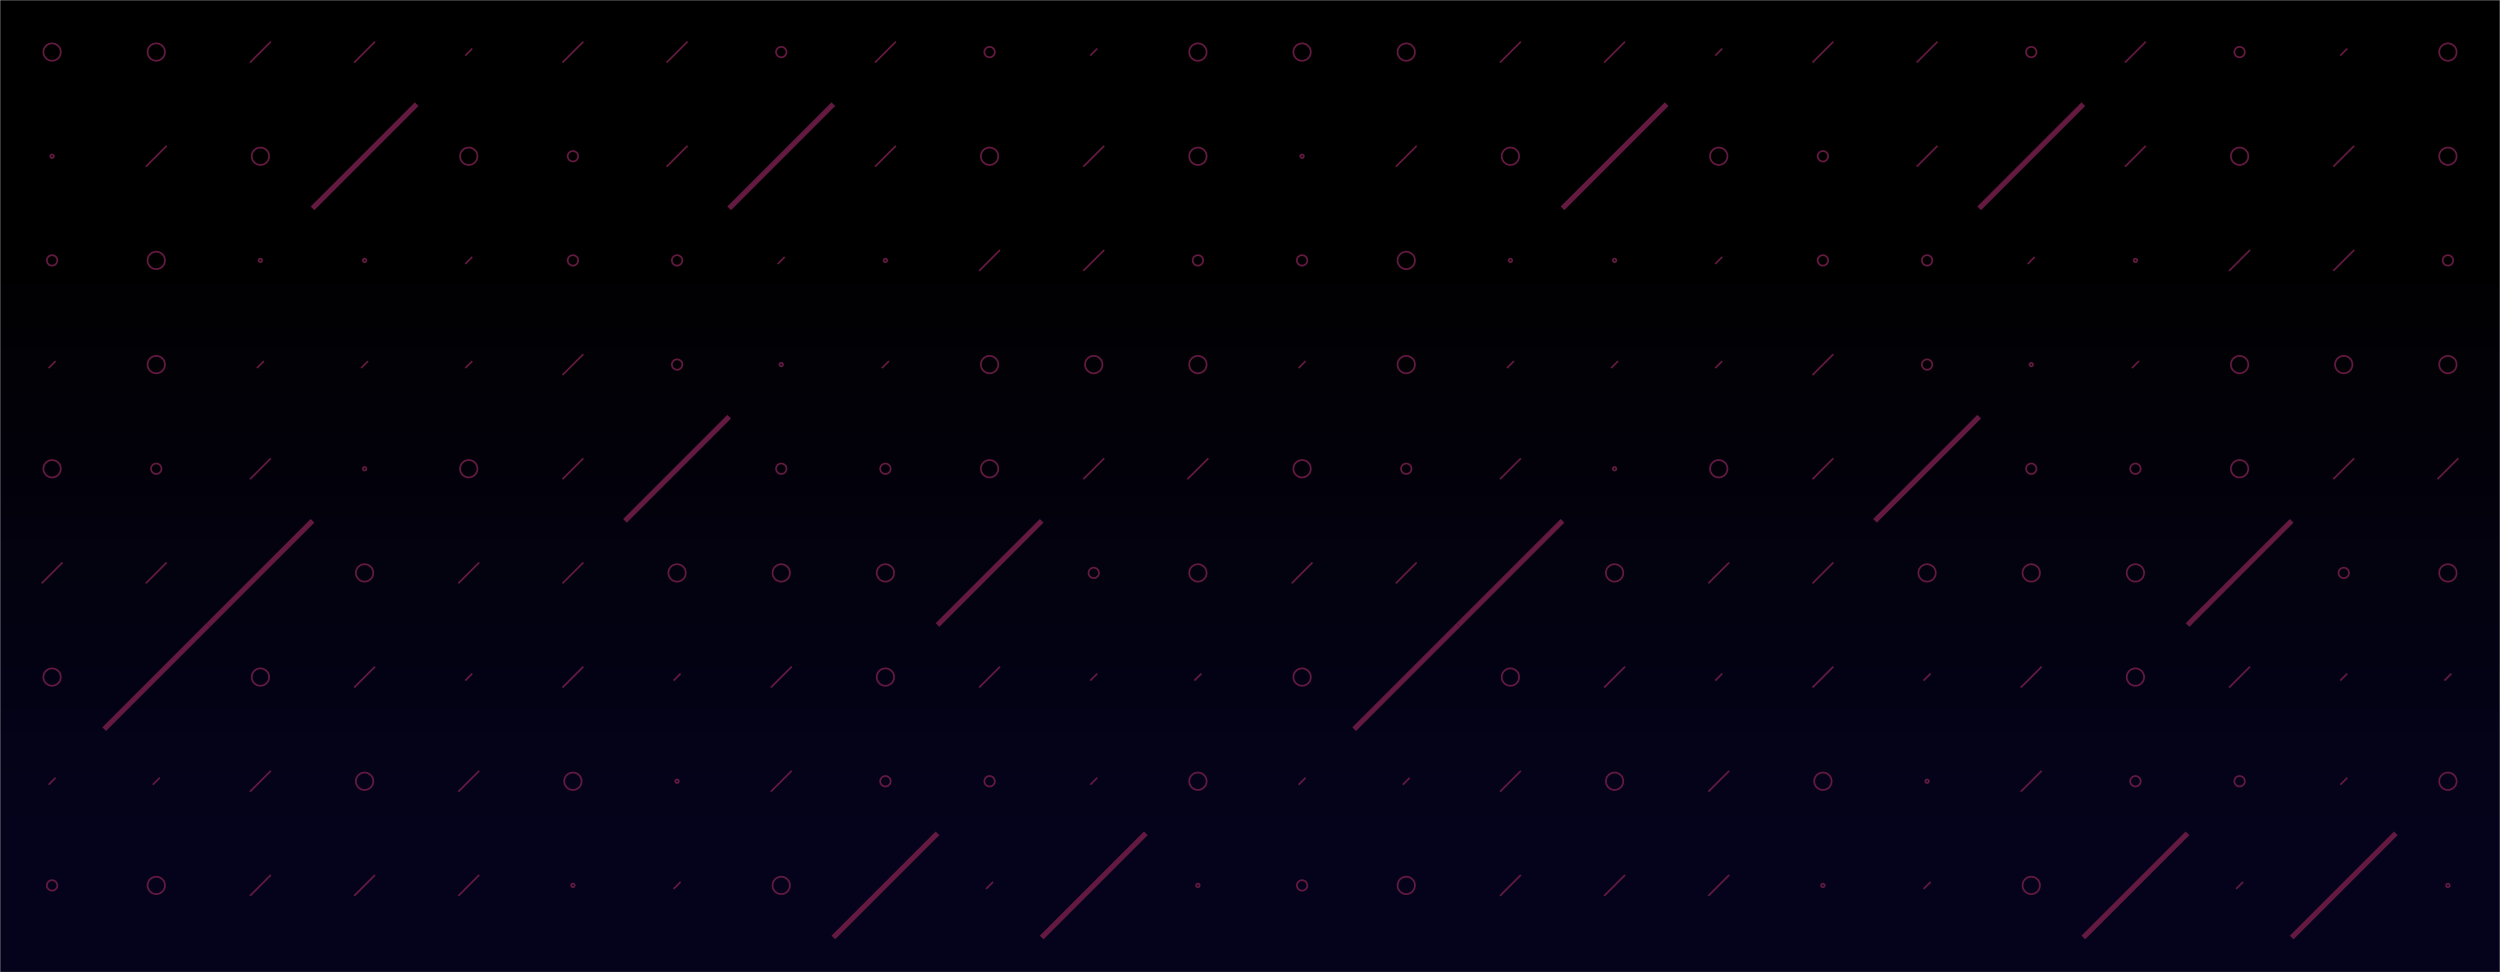 <svg xmlns="http://www.w3.org/2000/svg" version="1.1" xmlns:xlink="http://www.w3.org/1999/xlink" xmlns:svgjs="http://svgjs.com/svgjs" width="1440" height="560" preserveAspectRatio="none" viewBox="0 0 1440 560"><g mask="url(&quot;#SvgjsMask7201&quot;)" fill="none"><rect width="1440" height="560" x="0" y="0" fill="url(#SvgjsLinearGradient7202)"></rect><use xlink:href="#SvgjsSymbol7209" x="0" y="0"></use><use xlink:href="#SvgjsSymbol7209" x="720" y="0"></use></g><defs><mask id="SvgjsMask7201"><rect width="1440" height="560" fill="#ffffff"></rect></mask><linearGradient x1="50%" y1="100%" x2="50%" y2="0%" gradientUnits="userSpaceOnUse" id="SvgjsLinearGradient7202"><stop stop-color="rgba(4, 3, 27, 1)" offset="0.15"></stop><stop stop-color="rgba(1, 0, 0, 1)" offset="0.74"></stop></linearGradient><path d="M-1 0 a1 1 0 1 0 2 0 a1 1 0 1 0 -2 0z" id="SvgjsPath7204"></path><path d="M-3 0 a3 3 0 1 0 6 0 a3 3 0 1 0 -6 0z" id="SvgjsPath7205"></path><path d="M-5 0 a5 5 0 1 0 10 0 a5 5 0 1 0 -10 0z" id="SvgjsPath7203"></path><path d="M2 -2 L-2 2z" id="SvgjsPath7206"></path><path d="M6 -6 L-6 6z" id="SvgjsPath7207"></path><path d="M30 -30 L-30 30z" id="SvgjsPath7208"></path></defs><symbol id="SvgjsSymbol7209"><use xlink:href="#SvgjsPath7203" x="30" y="30" stroke="rgba(100, 25, 65, 1)"></use><use xlink:href="#SvgjsPath7204" x="30" y="90" stroke="rgba(100, 25, 65, 1)"></use><use xlink:href="#SvgjsPath7205" x="30" y="150" stroke="rgba(100, 25, 65, 1)"></use><use xlink:href="#SvgjsPath7206" x="30" y="210" stroke="rgba(100, 25, 65, 1)"></use><use xlink:href="#SvgjsPath7203" x="30" y="270" stroke="rgba(100, 25, 65, 1)"></use><use xlink:href="#SvgjsPath7207" x="30" y="330" stroke="rgba(100, 25, 65, 1)"></use><use xlink:href="#SvgjsPath7203" x="30" y="390" stroke="rgba(100, 25, 65, 1)"></use><use xlink:href="#SvgjsPath7206" x="30" y="450" stroke="rgba(100, 25, 65, 1)"></use><use xlink:href="#SvgjsPath7205" x="30" y="510" stroke="rgba(100, 25, 65, 1)"></use><use xlink:href="#SvgjsPath7207" x="30" y="570" stroke="rgba(100, 25, 65, 1)"></use><use xlink:href="#SvgjsPath7203" x="90" y="30" stroke="rgba(100, 25, 65, 1)"></use><use xlink:href="#SvgjsPath7207" x="90" y="90" stroke="rgba(100, 25, 65, 1)"></use><use xlink:href="#SvgjsPath7203" x="90" y="150" stroke="rgba(100, 25, 65, 1)"></use><use xlink:href="#SvgjsPath7203" x="90" y="210" stroke="rgba(100, 25, 65, 1)"></use><use xlink:href="#SvgjsPath7205" x="90" y="270" stroke="rgba(100, 25, 65, 1)"></use><use xlink:href="#SvgjsPath7207" x="90" y="330" stroke="rgba(100, 25, 65, 1)"></use><use xlink:href="#SvgjsPath7208" x="90" y="390" stroke="rgba(100, 25, 65, 1)" stroke-width="3"></use><use xlink:href="#SvgjsPath7206" x="90" y="450" stroke="rgba(100, 25, 65, 1)"></use><use xlink:href="#SvgjsPath7203" x="90" y="510" stroke="rgba(100, 25, 65, 1)"></use><use xlink:href="#SvgjsPath7203" x="90" y="570" stroke="rgba(100, 25, 65, 1)"></use><use xlink:href="#SvgjsPath7207" x="150" y="30" stroke="rgba(100, 25, 65, 1)"></use><use xlink:href="#SvgjsPath7203" x="150" y="90" stroke="rgba(100, 25, 65, 1)"></use><use xlink:href="#SvgjsPath7204" x="150" y="150" stroke="rgba(100, 25, 65, 1)"></use><use xlink:href="#SvgjsPath7206" x="150" y="210" stroke="rgba(100, 25, 65, 1)"></use><use xlink:href="#SvgjsPath7207" x="150" y="270" stroke="rgba(100, 25, 65, 1)"></use><use xlink:href="#SvgjsPath7208" x="150" y="330" stroke="rgba(100, 25, 65, 1)" stroke-width="3"></use><use xlink:href="#SvgjsPath7203" x="150" y="390" stroke="rgba(100, 25, 65, 1)"></use><use xlink:href="#SvgjsPath7207" x="150" y="450" stroke="rgba(100, 25, 65, 1)"></use><use xlink:href="#SvgjsPath7207" x="150" y="510" stroke="rgba(100, 25, 65, 1)"></use><use xlink:href="#SvgjsPath7207" x="150" y="570" stroke="rgba(100, 25, 65, 1)"></use><use xlink:href="#SvgjsPath7207" x="210" y="30" stroke="rgba(100, 25, 65, 1)"></use><use xlink:href="#SvgjsPath7208" x="210" y="90" stroke="rgba(100, 25, 65, 1)" stroke-width="3"></use><use xlink:href="#SvgjsPath7204" x="210" y="150" stroke="rgba(100, 25, 65, 1)"></use><use xlink:href="#SvgjsPath7206" x="210" y="210" stroke="rgba(100, 25, 65, 1)"></use><use xlink:href="#SvgjsPath7204" x="210" y="270" stroke="rgba(100, 25, 65, 1)"></use><use xlink:href="#SvgjsPath7203" x="210" y="330" stroke="rgba(100, 25, 65, 1)"></use><use xlink:href="#SvgjsPath7207" x="210" y="390" stroke="rgba(100, 25, 65, 1)"></use><use xlink:href="#SvgjsPath7203" x="210" y="450" stroke="rgba(100, 25, 65, 1)"></use><use xlink:href="#SvgjsPath7207" x="210" y="510" stroke="rgba(100, 25, 65, 1)"></use><use xlink:href="#SvgjsPath7203" x="210" y="570" stroke="rgba(100, 25, 65, 1)"></use><use xlink:href="#SvgjsPath7206" x="270" y="30" stroke="rgba(100, 25, 65, 1)"></use><use xlink:href="#SvgjsPath7203" x="270" y="90" stroke="rgba(100, 25, 65, 1)"></use><use xlink:href="#SvgjsPath7206" x="270" y="150" stroke="rgba(100, 25, 65, 1)"></use><use xlink:href="#SvgjsPath7206" x="270" y="210" stroke="rgba(100, 25, 65, 1)"></use><use xlink:href="#SvgjsPath7203" x="270" y="270" stroke="rgba(100, 25, 65, 1)"></use><use xlink:href="#SvgjsPath7207" x="270" y="330" stroke="rgba(100, 25, 65, 1)"></use><use xlink:href="#SvgjsPath7206" x="270" y="390" stroke="rgba(100, 25, 65, 1)"></use><use xlink:href="#SvgjsPath7207" x="270" y="450" stroke="rgba(100, 25, 65, 1)"></use><use xlink:href="#SvgjsPath7207" x="270" y="510" stroke="rgba(100, 25, 65, 1)"></use><use xlink:href="#SvgjsPath7207" x="270" y="570" stroke="rgba(100, 25, 65, 1)"></use><use xlink:href="#SvgjsPath7207" x="330" y="30" stroke="rgba(100, 25, 65, 1)"></use><use xlink:href="#SvgjsPath7205" x="330" y="90" stroke="rgba(100, 25, 65, 1)"></use><use xlink:href="#SvgjsPath7205" x="330" y="150" stroke="rgba(100, 25, 65, 1)"></use><use xlink:href="#SvgjsPath7207" x="330" y="210" stroke="rgba(100, 25, 65, 1)"></use><use xlink:href="#SvgjsPath7207" x="330" y="270" stroke="rgba(100, 25, 65, 1)"></use><use xlink:href="#SvgjsPath7207" x="330" y="330" stroke="rgba(100, 25, 65, 1)"></use><use xlink:href="#SvgjsPath7207" x="330" y="390" stroke="rgba(100, 25, 65, 1)"></use><use xlink:href="#SvgjsPath7203" x="330" y="450" stroke="rgba(100, 25, 65, 1)"></use><use xlink:href="#SvgjsPath7204" x="330" y="510" stroke="rgba(100, 25, 65, 1)"></use><use xlink:href="#SvgjsPath7203" x="330" y="570" stroke="rgba(100, 25, 65, 1)"></use><use xlink:href="#SvgjsPath7207" x="390" y="30" stroke="rgba(100, 25, 65, 1)"></use><use xlink:href="#SvgjsPath7207" x="390" y="90" stroke="rgba(100, 25, 65, 1)"></use><use xlink:href="#SvgjsPath7205" x="390" y="150" stroke="rgba(100, 25, 65, 1)"></use><use xlink:href="#SvgjsPath7205" x="390" y="210" stroke="rgba(100, 25, 65, 1)"></use><use xlink:href="#SvgjsPath7208" x="390" y="270" stroke="rgba(100, 25, 65, 1)" stroke-width="3"></use><use xlink:href="#SvgjsPath7203" x="390" y="330" stroke="rgba(100, 25, 65, 1)"></use><use xlink:href="#SvgjsPath7206" x="390" y="390" stroke="rgba(100, 25, 65, 1)"></use><use xlink:href="#SvgjsPath7204" x="390" y="450" stroke="rgba(100, 25, 65, 1)"></use><use xlink:href="#SvgjsPath7206" x="390" y="510" stroke="rgba(100, 25, 65, 1)"></use><use xlink:href="#SvgjsPath7207" x="390" y="570" stroke="rgba(100, 25, 65, 1)"></use><use xlink:href="#SvgjsPath7205" x="450" y="30" stroke="rgba(100, 25, 65, 1)"></use><use xlink:href="#SvgjsPath7208" x="450" y="90" stroke="rgba(100, 25, 65, 1)" stroke-width="3"></use><use xlink:href="#SvgjsPath7206" x="450" y="150" stroke="rgba(100, 25, 65, 1)"></use><use xlink:href="#SvgjsPath7204" x="450" y="210" stroke="rgba(100, 25, 65, 1)"></use><use xlink:href="#SvgjsPath7205" x="450" y="270" stroke="rgba(100, 25, 65, 1)"></use><use xlink:href="#SvgjsPath7203" x="450" y="330" stroke="rgba(100, 25, 65, 1)"></use><use xlink:href="#SvgjsPath7207" x="450" y="390" stroke="rgba(100, 25, 65, 1)"></use><use xlink:href="#SvgjsPath7207" x="450" y="450" stroke="rgba(100, 25, 65, 1)"></use><use xlink:href="#SvgjsPath7203" x="450" y="510" stroke="rgba(100, 25, 65, 1)"></use><use xlink:href="#SvgjsPath7207" x="450" y="570" stroke="rgba(100, 25, 65, 1)"></use><use xlink:href="#SvgjsPath7207" x="510" y="30" stroke="rgba(100, 25, 65, 1)"></use><use xlink:href="#SvgjsPath7207" x="510" y="90" stroke="rgba(100, 25, 65, 1)"></use><use xlink:href="#SvgjsPath7204" x="510" y="150" stroke="rgba(100, 25, 65, 1)"></use><use xlink:href="#SvgjsPath7206" x="510" y="210" stroke="rgba(100, 25, 65, 1)"></use><use xlink:href="#SvgjsPath7205" x="510" y="270" stroke="rgba(100, 25, 65, 1)"></use><use xlink:href="#SvgjsPath7203" x="510" y="330" stroke="rgba(100, 25, 65, 1)"></use><use xlink:href="#SvgjsPath7203" x="510" y="390" stroke="rgba(100, 25, 65, 1)"></use><use xlink:href="#SvgjsPath7205" x="510" y="450" stroke="rgba(100, 25, 65, 1)"></use><use xlink:href="#SvgjsPath7208" x="510" y="510" stroke="rgba(100, 25, 65, 1)" stroke-width="3"></use><use xlink:href="#SvgjsPath7203" x="510" y="570" stroke="rgba(100, 25, 65, 1)"></use><use xlink:href="#SvgjsPath7205" x="570" y="30" stroke="rgba(100, 25, 65, 1)"></use><use xlink:href="#SvgjsPath7203" x="570" y="90" stroke="rgba(100, 25, 65, 1)"></use><use xlink:href="#SvgjsPath7207" x="570" y="150" stroke="rgba(100, 25, 65, 1)"></use><use xlink:href="#SvgjsPath7203" x="570" y="210" stroke="rgba(100, 25, 65, 1)"></use><use xlink:href="#SvgjsPath7203" x="570" y="270" stroke="rgba(100, 25, 65, 1)"></use><use xlink:href="#SvgjsPath7208" x="570" y="330" stroke="rgba(100, 25, 65, 1)" stroke-width="3"></use><use xlink:href="#SvgjsPath7207" x="570" y="390" stroke="rgba(100, 25, 65, 1)"></use><use xlink:href="#SvgjsPath7205" x="570" y="450" stroke="rgba(100, 25, 65, 1)"></use><use xlink:href="#SvgjsPath7206" x="570" y="510" stroke="rgba(100, 25, 65, 1)"></use><use xlink:href="#SvgjsPath7204" x="570" y="570" stroke="rgba(100, 25, 65, 1)"></use><use xlink:href="#SvgjsPath7206" x="630" y="30" stroke="rgba(100, 25, 65, 1)"></use><use xlink:href="#SvgjsPath7207" x="630" y="90" stroke="rgba(100, 25, 65, 1)"></use><use xlink:href="#SvgjsPath7207" x="630" y="150" stroke="rgba(100, 25, 65, 1)"></use><use xlink:href="#SvgjsPath7203" x="630" y="210" stroke="rgba(100, 25, 65, 1)"></use><use xlink:href="#SvgjsPath7207" x="630" y="270" stroke="rgba(100, 25, 65, 1)"></use><use xlink:href="#SvgjsPath7205" x="630" y="330" stroke="rgba(100, 25, 65, 1)"></use><use xlink:href="#SvgjsPath7206" x="630" y="390" stroke="rgba(100, 25, 65, 1)"></use><use xlink:href="#SvgjsPath7206" x="630" y="450" stroke="rgba(100, 25, 65, 1)"></use><use xlink:href="#SvgjsPath7208" x="630" y="510" stroke="rgba(100, 25, 65, 1)" stroke-width="3"></use><use xlink:href="#SvgjsPath7203" x="630" y="570" stroke="rgba(100, 25, 65, 1)"></use><use xlink:href="#SvgjsPath7203" x="690" y="30" stroke="rgba(100, 25, 65, 1)"></use><use xlink:href="#SvgjsPath7203" x="690" y="90" stroke="rgba(100, 25, 65, 1)"></use><use xlink:href="#SvgjsPath7205" x="690" y="150" stroke="rgba(100, 25, 65, 1)"></use><use xlink:href="#SvgjsPath7203" x="690" y="210" stroke="rgba(100, 25, 65, 1)"></use><use xlink:href="#SvgjsPath7207" x="690" y="270" stroke="rgba(100, 25, 65, 1)"></use><use xlink:href="#SvgjsPath7203" x="690" y="330" stroke="rgba(100, 25, 65, 1)"></use><use xlink:href="#SvgjsPath7206" x="690" y="390" stroke="rgba(100, 25, 65, 1)"></use><use xlink:href="#SvgjsPath7203" x="690" y="450" stroke="rgba(100, 25, 65, 1)"></use><use xlink:href="#SvgjsPath7204" x="690" y="510" stroke="rgba(100, 25, 65, 1)"></use><use xlink:href="#SvgjsPath7206" x="690" y="570" stroke="rgba(100, 25, 65, 1)"></use></symbol></svg>